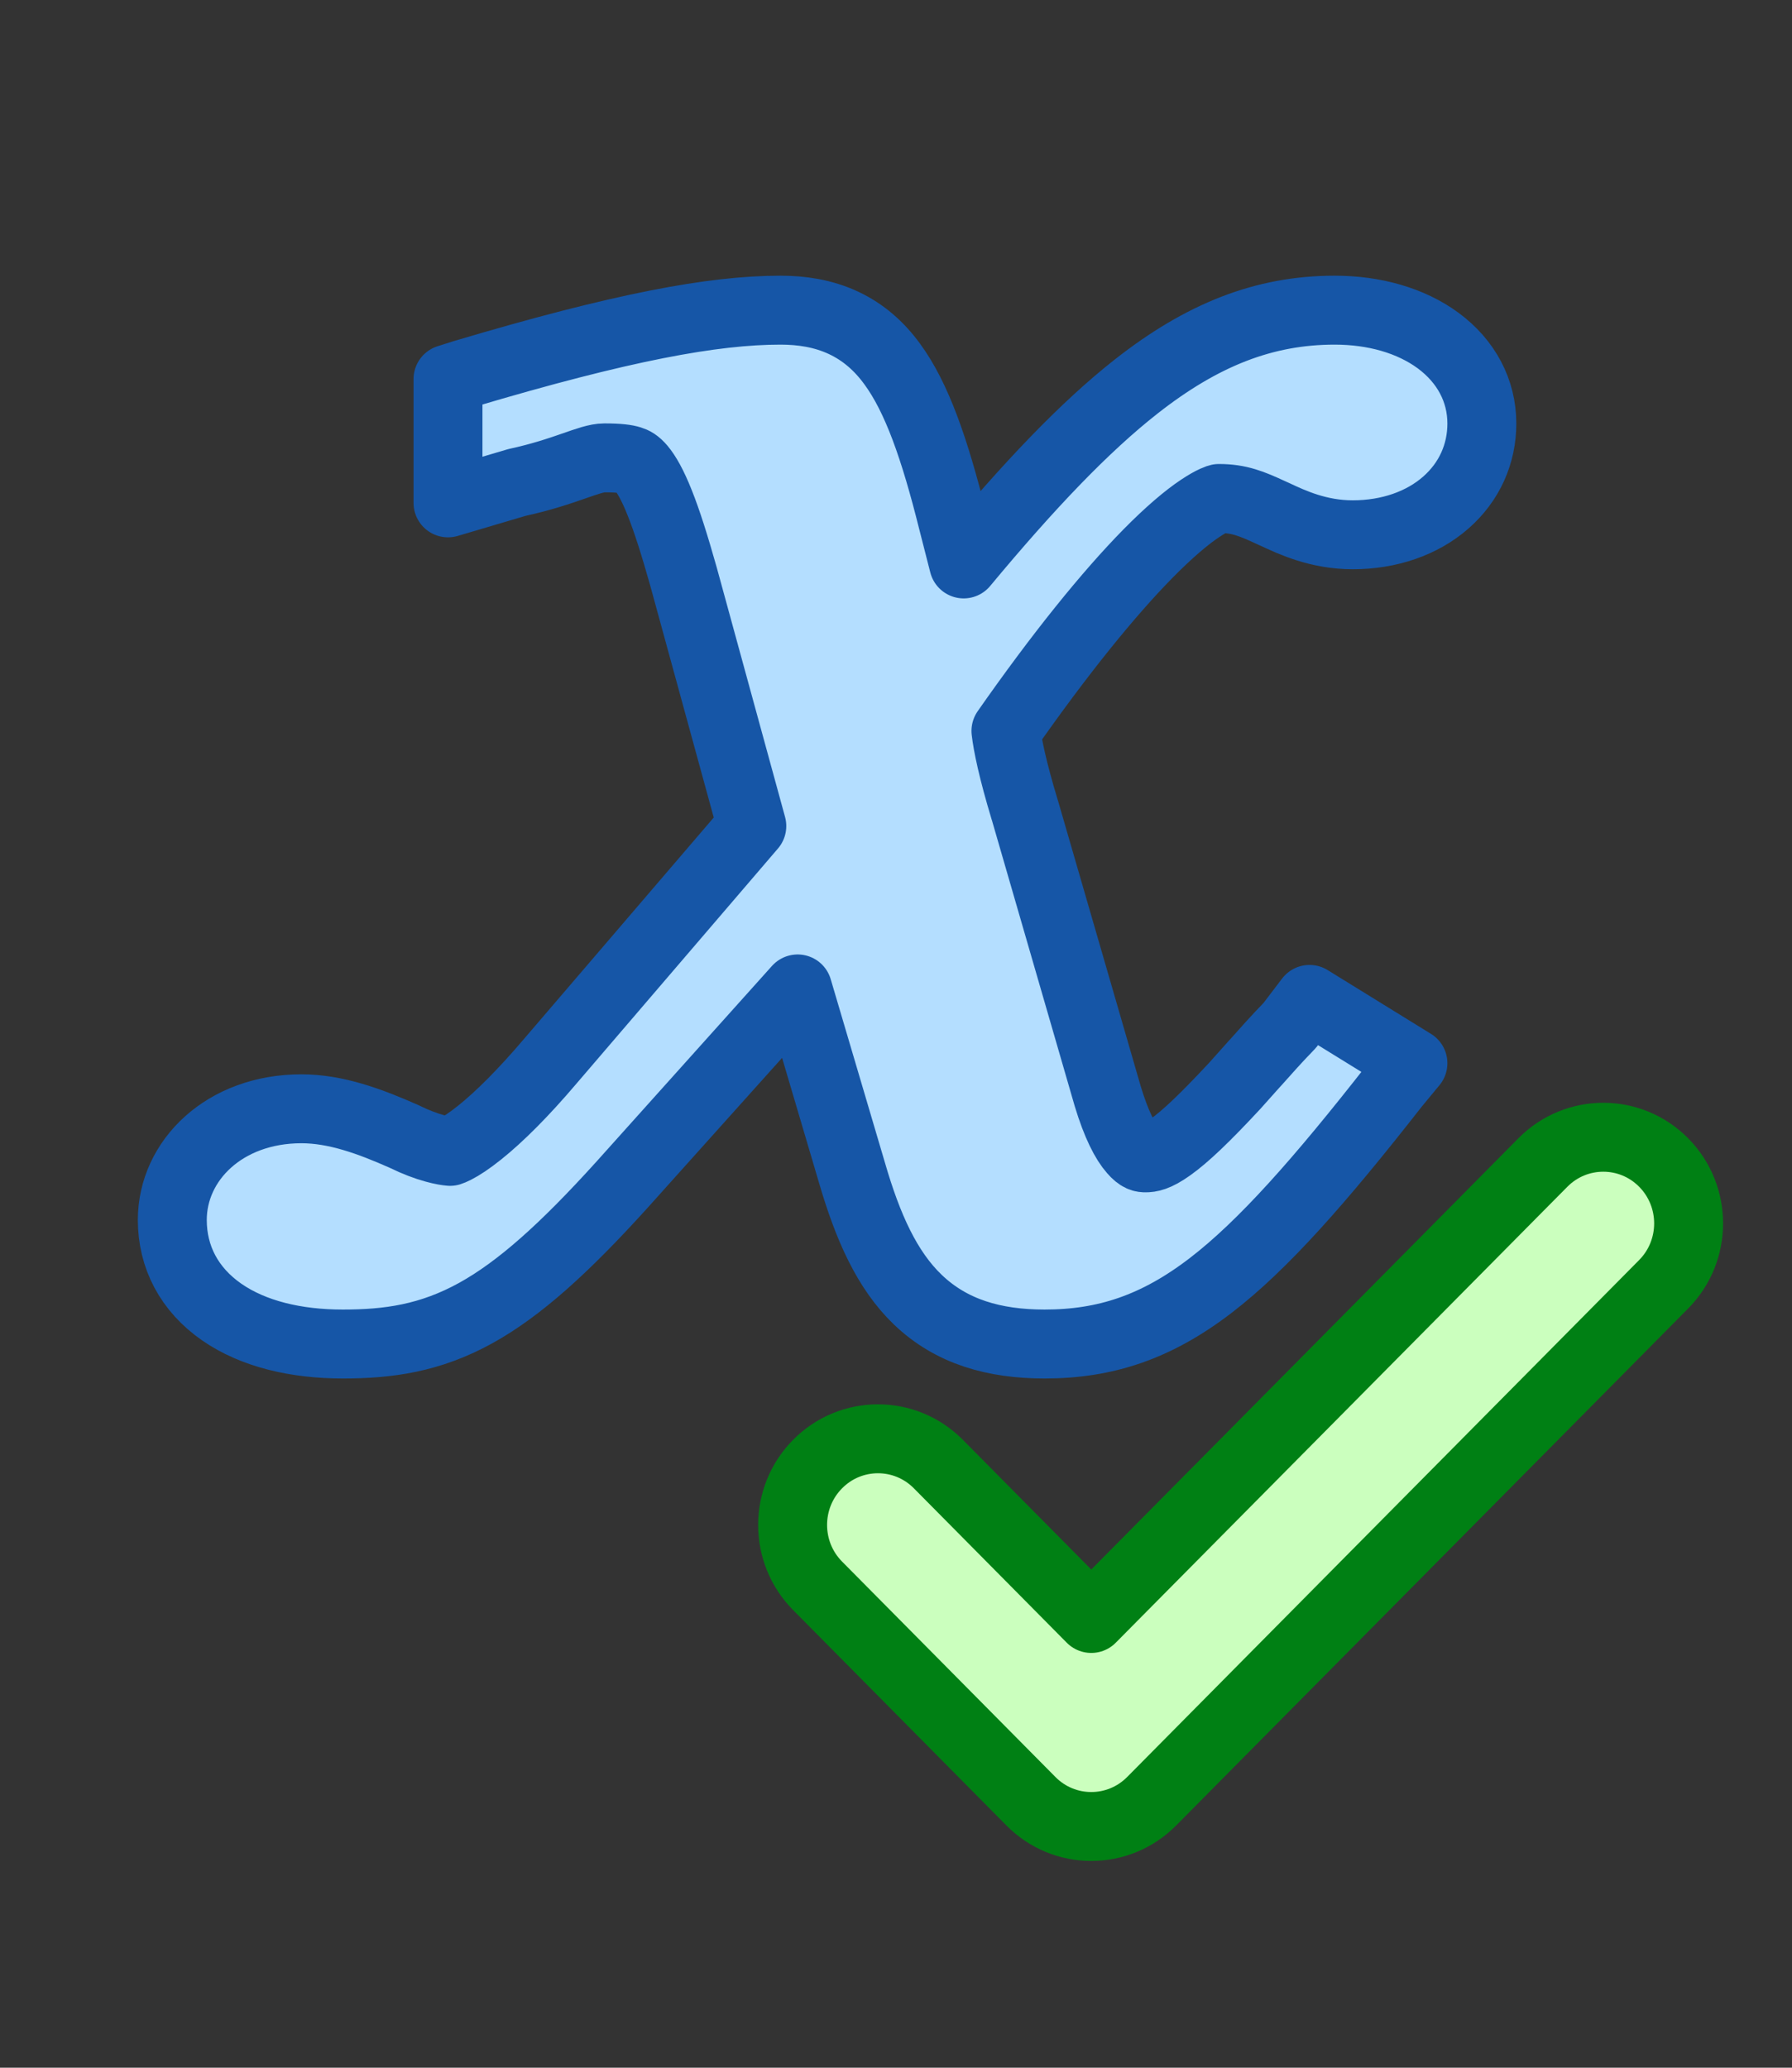 <svg width="26" height="30" viewBox="0 0 26 30" fill="none" xmlns="http://www.w3.org/2000/svg">
<rect x="0" y="0" width="26" height="30" fill="#333333" stroke="none"/>
<path d="M6.727 5.428C9.028 4.743 10.351 4.5 11.324 4.5C11.63 4.5 11.942 4.546 12.236 4.683C12.529 4.82 12.758 5.025 12.944 5.28C13.301 5.765 13.561 6.51 13.823 7.56L13.982 8.182C14.938 7.032 15.743 6.19 16.486 5.607C17.441 4.857 18.341 4.5 19.364 4.5C19.936 4.5 20.468 4.648 20.867 4.942C21.271 5.241 21.5 5.665 21.5 6.145C21.5 6.584 21.321 6.99 20.978 7.291C20.634 7.593 20.155 7.759 19.627 7.759C19.13 7.759 18.75 7.581 18.495 7.462L18.433 7.434C18.165 7.31 17.978 7.232 17.685 7.232C17.685 7.232 17.602 7.25 17.416 7.374C17.214 7.508 16.96 7.724 16.658 8.03C16.08 8.618 15.378 9.485 14.595 10.605C14.618 10.804 14.691 11.166 14.869 11.754L14.871 11.759L16.072 15.905C16.197 16.318 16.325 16.563 16.44 16.693C16.532 16.799 16.582 16.799 16.621 16.799C16.681 16.799 16.775 16.791 16.977 16.647C17.198 16.49 17.484 16.218 17.915 15.754C18.026 15.631 18.12 15.526 18.208 15.426L18.209 15.426C18.372 15.243 18.514 15.082 18.713 14.877L19 14.5L20.5 15.426L20.238 15.743C19.149 17.136 18.325 18.067 17.569 18.648C16.778 19.256 16.037 19.5 15.156 19.5C14.425 19.5 13.803 19.323 13.317 18.857C12.87 18.429 12.59 17.802 12.361 17.014L11.573 14.348L9.02 17.194C8.186 18.116 7.533 18.702 6.904 19.05C6.238 19.418 5.633 19.5 4.974 19.5C4.297 19.5 3.679 19.356 3.218 19.037C2.744 18.708 2.5 18.236 2.5 17.7C2.5 16.837 3.257 16.087 4.373 16.087C4.871 16.087 5.362 16.267 5.855 16.485L5.879 16.496C6.031 16.571 6.179 16.626 6.306 16.661C6.414 16.691 6.49 16.702 6.53 16.705C6.543 16.701 6.568 16.691 6.606 16.672C6.693 16.628 6.811 16.551 6.957 16.434C7.249 16.201 7.6 15.849 7.983 15.398L10.908 11.985L9.917 8.366C9.787 7.906 9.677 7.558 9.572 7.296C9.466 7.029 9.376 6.877 9.302 6.789C9.238 6.713 9.192 6.692 9.15 6.679C9.088 6.659 8.983 6.643 8.769 6.643C8.549 6.643 8.204 6.847 7.5 7L6.5 7.296V5.5L6.727 5.428Z" fill="#B4DEFF" stroke="#1656A7" stroke-linejoin="round"/>
<path fill-rule="evenodd" clip-rule="evenodd" d="M24.137 16.866C24.621 17.354 24.621 18.146 24.137 18.634L16.709 26.134C16.225 26.622 15.441 26.622 14.958 26.134L11.863 23.009C11.379 22.521 11.379 21.729 11.863 21.241C12.346 20.753 13.13 20.753 13.614 21.241L15.833 23.482L22.386 16.866C22.87 16.378 23.654 16.378 24.137 16.866Z" fill="#CBFFBE" stroke="#008014" stroke-linecap="round" stroke-linejoin="round"/>
</svg>
